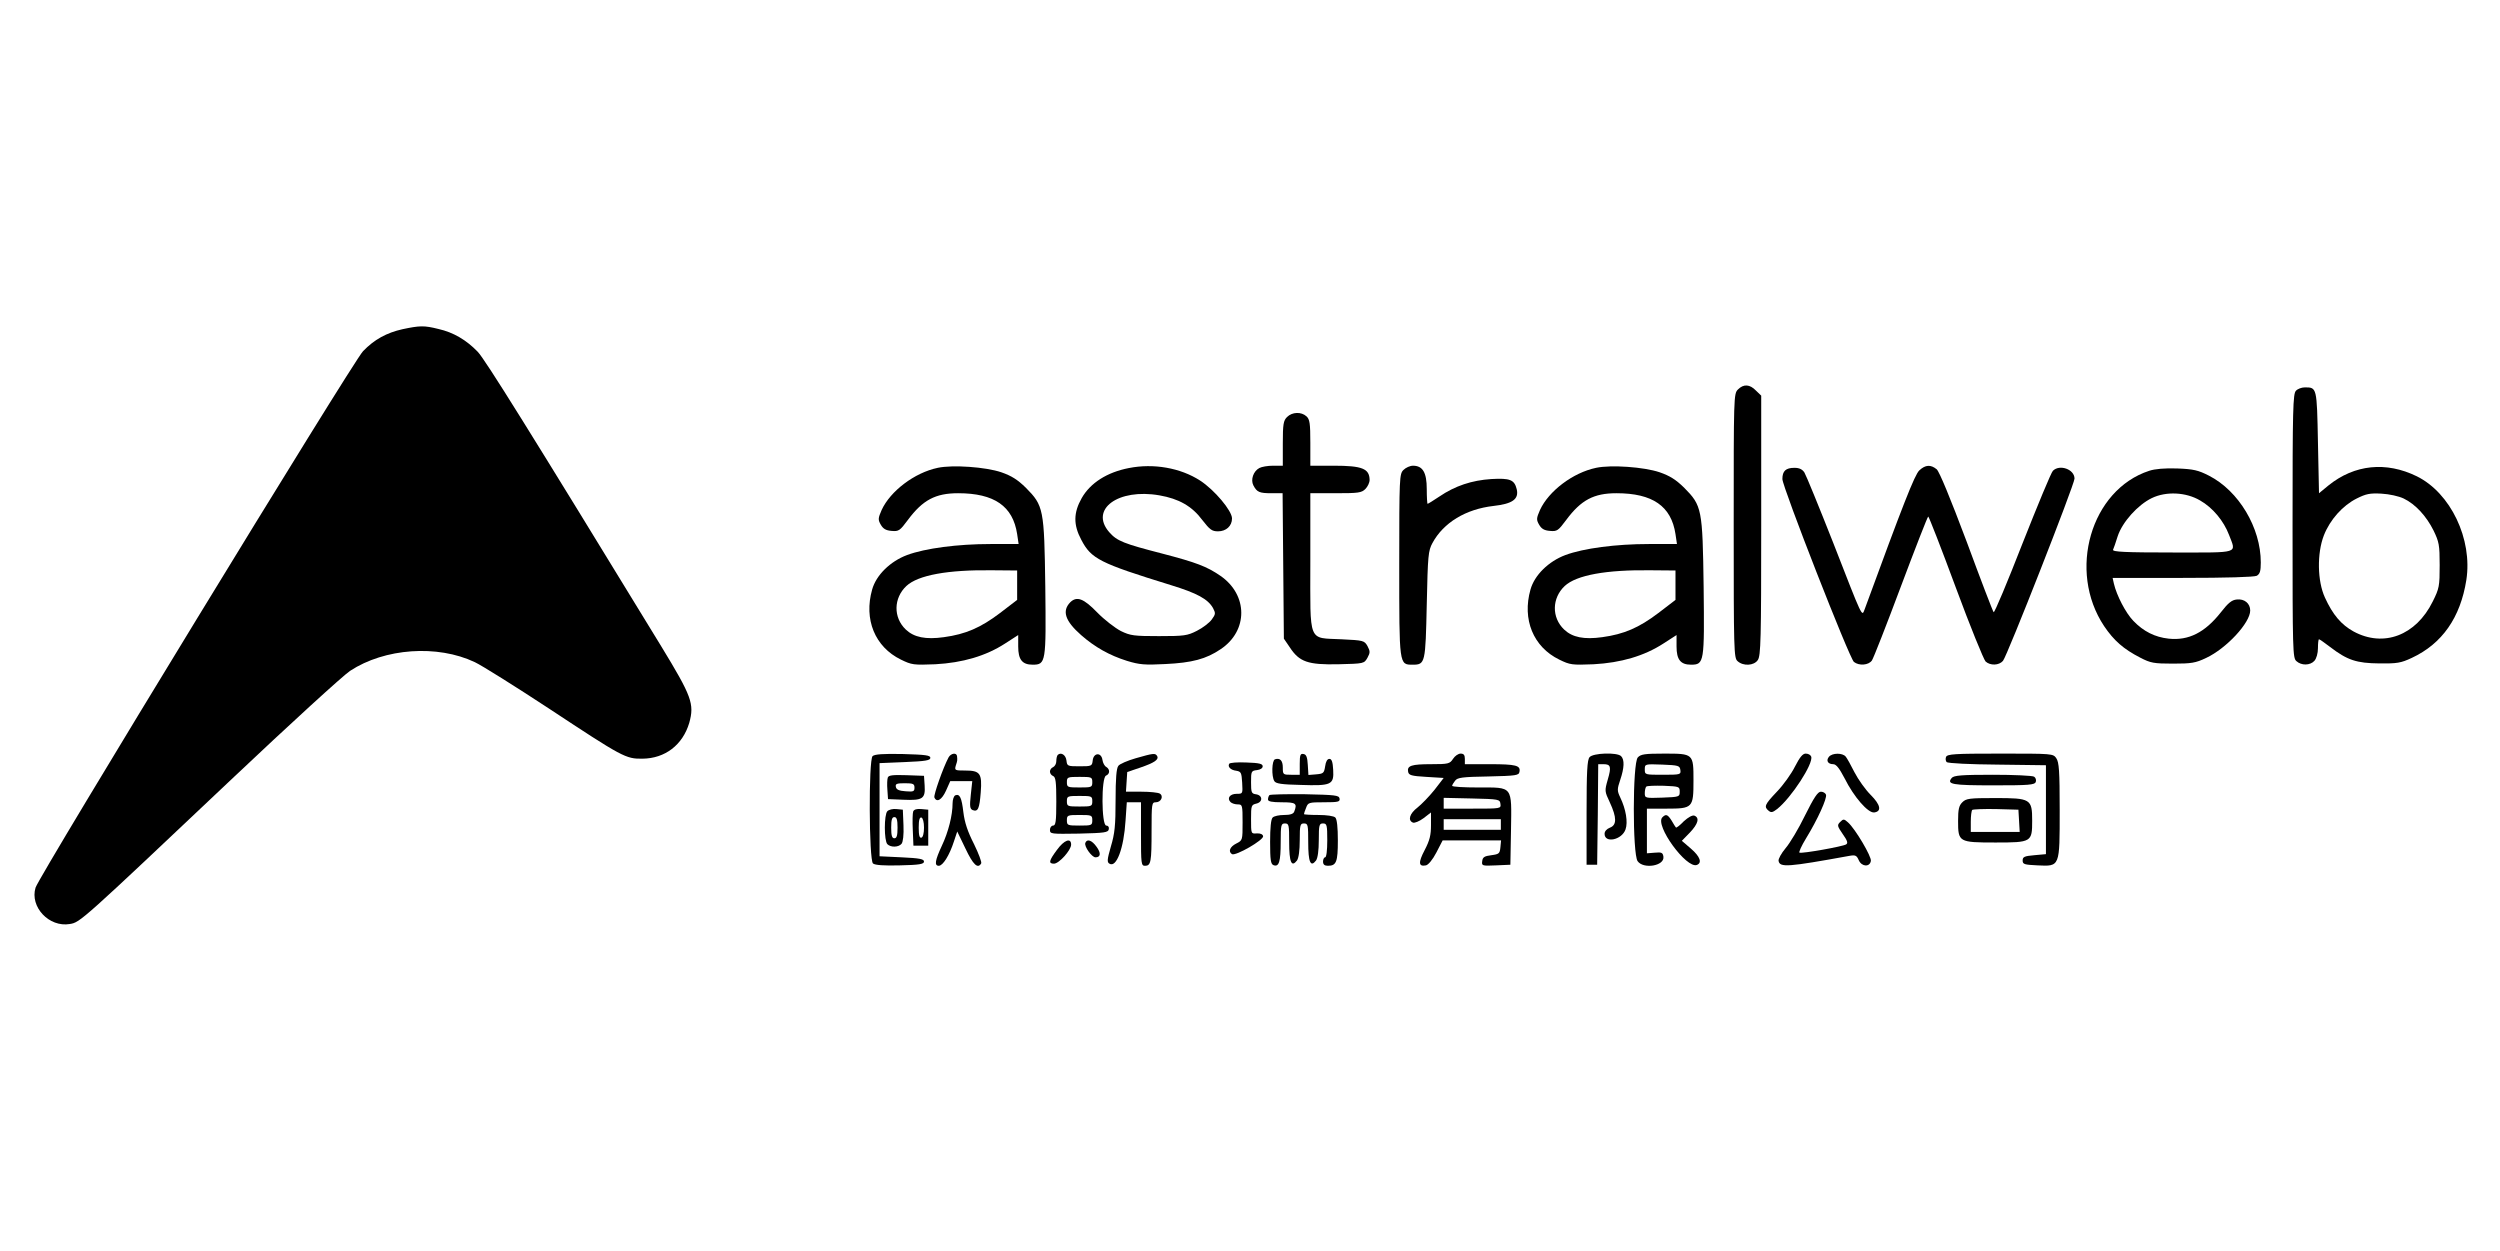 <?xml version="1.0" standalone="no"?>
<!DOCTYPE svg PUBLIC "-//W3C//DTD SVG 20010904//EN"
 "http://www.w3.org/TR/2001/REC-SVG-20010904/DTD/svg10.dtd">
<svg version="1.0" xmlns="http://www.w3.org/2000/svg"
 width="1181pt" height="591pt" viewBox="0 0 1181 591"
 preserveAspectRatio="xMidYMid meet">

<g transform="translate(0,591) scale(0.1,-0.1)"
fill="#000000" stroke="none">
<path d="M1902 4355 c-76 -17 -134 -49 -187 -104 -47 -48 -1530 -2478 -1547
-2534 -28 -91 64 -189 162 -172 49 8 52 11 765 685 275 260 527 490 559 511
163 107 412 125 589 41 34 -16 190 -114 347 -217 353 -233 366 -240 445 -239
107 1 190 65 221 169 25 90 12 125 -133 363 -630 1031 -831 1353 -866 1390
-54 56 -115 92 -186 108 -68 17 -88 16 -169 -1z"/>
<path d="M8210 4070 c-20 -20 -20 -33 -20 -643 0 -592 1 -625 18 -640 27 -25
78 -22 96 5 14 20 16 97 16 636 l0 613 -25 24 c-29 30 -58 32 -85 5z"/>
<path d="M10846 4064 c-14 -14 -16 -85 -16 -638 0 -591 1 -624 18 -639 24 -22
65 -21 85 1 10 11 17 36 17 60 0 23 2 42 5 42 3 0 26 -16 52 -36 82 -63 126
-77 233 -78 83 -1 102 2 153 26 144 67 230 191 258 368 30 193 -74 411 -234
490 -145 71 -294 56 -417 -43 l-45 -37 -5 241 c-5 260 -5 259 -62 259 -15 0
-34 -7 -42 -16z m509 -509 c56 -27 107 -83 141 -151 26 -54 29 -68 29 -164 0
-99 -2 -110 -33 -172 -79 -160 -232 -218 -374 -141 -58 32 -98 79 -135 160
-36 78 -38 209 -5 294 29 74 89 141 155 174 44 22 62 26 117 23 37 -2 82 -12
105 -23z"/>
<path d="M6080 3940 c-17 -17 -20 -33 -20 -125 l0 -105 -46 0 c-25 0 -54 -5
-65 -11 -28 -15 -42 -55 -28 -82 17 -32 28 -37 86 -37 l52 0 3 -343 3 -344 28
-41 c45 -69 86 -83 229 -80 122 3 122 3 138 31 13 24 13 30 0 55 -15 26 -19
27 -122 32 -161 8 -148 -24 -148 367 l0 323 120 0 c107 0 122 2 140 20 11 11
20 30 20 43 -1 53 -34 67 -169 67 l-111 0 0 108 c0 93 -3 111 -18 125 -25 23
-68 21 -92 -3z"/>
<path d="M4430 3700 c-110 -23 -224 -110 -265 -199 -17 -39 -18 -46 -4 -70 11
-19 24 -27 51 -29 34 -3 39 1 77 52 70 94 130 126 237 126 171 0 259 -61 279
-193 l7 -47 -133 0 c-155 0 -308 -20 -394 -52 -80 -30 -146 -95 -165 -163 -40
-141 13 -271 136 -331 51 -25 60 -26 162 -22 129 7 239 39 330 98 l62 40 0
-54 c0 -62 19 -86 68 -86 63 0 64 10 60 367 -5 370 -8 384 -92 469 -39 38 -67
56 -116 73 -74 25 -229 36 -300 21z m375 -554 l0 -70 -81 -62 c-91 -69 -162
-100 -265 -114 -86 -12 -141 -1 -180 36 -60 57 -58 149 3 206 55 51 195 77
408 74 l115 -1 0 -69z"/>
<path d="M5333 3699 c-103 -20 -182 -70 -223 -142 -39 -69 -40 -126 -2 -197
47 -90 86 -110 423 -214 124 -38 175 -66 199 -108 13 -25 13 -29 -6 -55 -11
-15 -42 -39 -70 -53 -45 -23 -60 -25 -179 -25 -117 0 -135 2 -180 24 -27 14
-78 53 -112 88 -64 66 -96 78 -127 48 -40 -41 -25 -88 51 -155 65 -57 134 -96
217 -122 59 -18 84 -20 180 -15 128 6 194 24 262 70 131 87 130 257 -1 347
-64 44 -114 63 -275 105 -182 47 -213 59 -250 101 -94 108 42 208 237 174 92
-16 154 -51 203 -117 35 -45 45 -53 74 -53 38 0 66 25 66 61 0 36 -83 135
-151 179 -93 60 -220 82 -336 59z"/>
<path d="M6630 3690 c-19 -19 -20 -33 -20 -448 0 -477 -1 -472 64 -472 59 0
60 8 66 284 5 233 7 254 27 291 52 96 157 160 289 175 89 10 120 32 109 79
-11 45 -32 53 -120 48 -92 -6 -171 -32 -246 -83 -28 -19 -53 -34 -55 -34 -2 0
-4 32 -4 70 0 78 -19 110 -65 110 -14 0 -34 -9 -45 -20z"/>
<path d="M7540 3700 c-110 -23 -224 -110 -265 -199 -17 -39 -18 -46 -4 -70 11
-19 24 -27 51 -29 34 -3 39 1 77 52 70 94 130 126 237 126 171 0 259 -61 279
-193 l7 -47 -133 0 c-155 0 -308 -20 -394 -52 -80 -30 -146 -95 -165 -163 -40
-141 13 -271 136 -331 51 -25 60 -26 162 -22 129 7 239 39 330 98 l62 40 0
-54 c0 -62 19 -86 68 -86 63 0 64 10 60 367 -5 370 -8 384 -92 469 -39 38 -67
56 -116 73 -74 25 -229 36 -300 21z m375 -554 l0 -70 -81 -62 c-91 -69 -162
-100 -265 -114 -86 -12 -141 -1 -180 36 -60 57 -58 149 3 206 55 51 195 77
408 74 l115 -1 0 -69z"/>
<path d="M9067 3688 c-22 -20 -78 -164 -259 -658 -13 -33 -7 -46 -148 316 -67
170 -128 319 -136 332 -10 15 -24 22 -47 22 -41 0 -57 -15 -57 -53 0 -37 317
-848 338 -864 24 -19 69 -16 85 7 7 10 69 168 137 350 68 181 126 330 129 330
3 0 62 -151 130 -335 68 -184 132 -341 141 -350 22 -20 63 -19 82 3 19 21 338
834 338 861 0 44 -70 69 -102 37 -8 -7 -72 -162 -144 -344 -71 -182 -132 -328
-136 -324 -4 4 -61 153 -127 332 -79 210 -129 331 -142 343 -28 23 -53 22 -82
-5z"/>
<path d="M10153 3686 c-276 -90 -387 -473 -213 -734 46 -68 91 -108 171 -149
48 -25 64 -28 154 -28 87 0 107 3 157 27 96 45 208 166 208 224 0 33 -27 56
-63 52 -24 -2 -41 -16 -76 -61 -75 -95 -152 -134 -246 -124 -65 7 -119 34
-167 84 -36 37 -79 120 -92 176 l-6 27 330 0 c209 0 338 4 351 10 15 9 19 22
19 63 0 164 -104 338 -245 410 -51 26 -73 31 -150 34 -58 2 -105 -2 -132 -11z
m240 -140 c60 -34 112 -97 137 -163 34 -90 56 -83 -266 -83 -225 0 -285 3
-282 13 3 6 13 35 22 64 22 67 95 148 161 180 68 33 162 28 228 -11z"/>
<path d="M4122 2338 c-19 -19 -17 -491 2 -507 9 -8 52 -11 127 -9 93 2 114 6
114 18 0 12 -21 16 -105 20 l-105 5 0 220 0 220 120 5 c98 4 120 8 120 20 0
12 -22 15 -130 18 -93 2 -134 -1 -143 -10z"/>
<path d="M4481 2332 c-26 -49 -71 -177 -67 -189 11 -26 35 -12 55 32 l20 45
52 0 52 0 -7 -65 c-6 -55 -4 -66 9 -72 25 -9 32 6 38 84 7 90 -3 103 -74 103
-48 0 -50 1 -44 23 8 24 8 25 6 45 -2 18 -29 14 -40 -6z"/>
<path d="M4997 2344 c-4 -4 -7 -17 -7 -30 0 -12 -7 -24 -15 -28 -8 -3 -15 -12
-15 -21 0 -9 7 -18 15 -21 12 -5 15 -28 15 -120 0 -95 -3 -114 -15 -114 -8 0
-15 -9 -15 -20 0 -20 5 -20 137 -18 122 3 138 5 141 21 2 10 -3 17 -12 17 -23
0 -24 228 -1 236 19 8 19 30 1 41 -8 4 -16 19 -18 33 -5 37 -42 35 -46 -2 -3
-27 -5 -28 -62 -28 -57 0 -59 1 -62 27 -3 27 -26 41 -41 27z m163 -129 c0 -24
-3 -25 -60 -25 -57 0 -60 1 -60 25 0 24 3 25 60 25 57 0 60 -1 60 -25z m0 -90
c0 -24 -3 -25 -60 -25 -57 0 -60 1 -60 25 0 24 3 25 60 25 57 0 60 -1 60 -25z
m0 -90 c0 -24 -3 -25 -60 -25 -57 0 -60 1 -60 25 0 24 3 25 60 25 57 0 60 -1
60 -25z"/>
<path d="M5365 2328 c-38 -11 -76 -27 -82 -36 -9 -11 -13 -60 -13 -161 0 -121
-4 -159 -22 -219 -18 -63 -19 -75 -7 -82 33 -21 68 73 76 203 l6 87 33 0 34 0
0 -150 c0 -141 1 -150 19 -150 28 0 31 18 31 166 0 128 1 134 20 134 25 0 38
29 19 41 -8 5 -47 9 -87 9 l-73 0 3 47 3 46 62 21 c67 23 89 38 79 55 -9 14
-17 13 -101 -11z"/>
<path d="M6140 2301 l0 -51 -40 0 c-39 0 -40 1 -40 34 0 33 -13 47 -37 39 -15
-5 -17 -81 -3 -103 7 -12 35 -16 124 -18 146 -5 158 1 154 71 -2 38 -7 52 -18
52 -10 0 -17 -13 -20 -35 -5 -32 -8 -35 -42 -38 l-37 -3 -3 48 c-2 36 -7 49
-20 51 -15 3 -18 -4 -18 -47z"/>
<path d="M6864 2325 c-15 -23 -22 -25 -103 -25 -93 0 -115 -7 -109 -36 3 -16
15 -20 86 -24 l82 -5 -44 -57 c-25 -31 -61 -68 -80 -83 -37 -28 -47 -61 -21
-71 7 -3 30 6 50 21 l35 27 0 -60 c0 -47 -6 -72 -30 -118 -31 -59 -29 -79 6
-72 11 2 32 27 49 60 l30 58 138 0 138 0 -3 -32 c-3 -30 -6 -33 -43 -38 -32
-4 -41 -9 -43 -28 -3 -22 -1 -23 65 -20 l68 3 3 164 c3 211 11 201 -155 201
-67 0 -123 3 -123 8 0 4 7 15 14 24 11 15 34 18 157 20 132 3 144 5 147 22 6
30 -16 36 -140 36 l-118 0 0 25 c0 18 -5 25 -20 25 -11 0 -27 -11 -36 -25z
m224 -212 c3 -23 3 -23 -132 -23 l-136 0 0 25 0 26 133 -3 c128 -3 132 -4 135
-25z m2 -98 l0 -25 -135 0 -135 0 0 25 0 25 135 0 135 0 0 -25z"/>
<path d="M7509 2333 c-11 -13 -14 -68 -14 -262 l0 -246 25 0 25 0 3 238 2 237
25 0 c34 0 38 -12 20 -73 -15 -53 -15 -55 10 -108 33 -71 33 -107 0 -119 -15
-6 -25 -17 -25 -29 0 -46 82 -29 99 21 12 34 2 95 -25 151 -15 32 -15 38 0 83
19 56 21 95 4 112 -19 19 -133 15 -149 -5z"/>
<path d="M7737 2332 c-25 -27 -25 -456 -1 -490 27 -39 128 -23 122 21 -3 19
-8 22 -40 19 l-38 -3 0 106 0 105 93 0 c124 0 127 4 127 133 0 127 0 127 -139
127 -92 0 -110 -3 -124 -18z m201 -59 c3 -22 1 -23 -82 -23 -85 0 -86 0 -86
25 0 26 0 26 83 23 76 -3 82 -5 85 -25z m-3 -103 c0 -24 -2 -25 -82 -28 -81
-3 -83 -2 -83 21 0 13 3 27 7 31 4 4 41 5 83 4 73 -3 75 -4 75 -28z"/>
<path d="M8479 2288 c-17 -34 -55 -87 -85 -118 -58 -61 -62 -71 -39 -90 12
-10 19 -8 40 8 67 53 173 216 161 248 -3 8 -14 14 -26 14 -14 0 -28 -17 -51
-62z"/>
<path d="M8640 2335 c-15 -18 -5 -35 20 -35 14 0 29 -19 54 -67 44 -88 111
-165 140 -161 36 5 30 36 -17 83 -25 25 -59 73 -76 106 -17 34 -36 68 -42 75
-15 18 -63 18 -79 -1z"/>
<path d="M9193 2334 c-3 -8 -2 -19 3 -24 6 -6 113 -11 239 -12 l230 -3 0 -210
0 -210 -55 -5 c-47 -4 -55 -8 -55 -25 0 -18 8 -20 70 -23 107 -5 105 -9 105
262 0 184 -3 225 -16 244 -15 22 -18 22 -265 22 -217 0 -250 -2 -256 -16z"/>
<path d="M5807 2302 c-9 -14 7 -30 33 -33 23 -4 25 -9 28 -56 3 -53 3 -53 -26
-53 -32 0 -47 -21 -29 -39 6 -6 21 -11 34 -11 22 0 23 -3 23 -85 0 -84 0 -85
-30 -100 -30 -15 -39 -38 -20 -50 17 -10 151 67 147 85 -2 9 -13 14 -30 13
-27 -2 -27 -2 -27 67 0 65 1 68 26 74 31 8 29 40 -4 44 -20 3 -22 9 -22 57 0
51 1 54 28 57 16 2 27 9 27 18 0 12 -16 16 -77 18 -42 2 -79 -1 -81 -6z"/>
<path d="M4194 2237 c-3 -8 -4 -34 -2 -58 l3 -44 73 -3 c91 -4 104 5 100 67
l-3 46 -83 3 c-64 2 -84 0 -88 -11z m126 -48 c0 -18 -5 -20 -42 -17 -31 2 -44
8 -46 21 -3 14 4 17 42 17 40 0 46 -3 46 -21z"/>
<path d="M9220 2235 c-25 -30 0 -35 196 -35 169 0 195 2 201 16 3 9 0 20 -8
25 -8 5 -96 9 -195 9 -147 0 -184 -3 -194 -15z"/>
<path d="M8527 2058 c-30 -62 -72 -132 -92 -155 -20 -24 -35 -51 -33 -60 6
-32 43 -29 335 24 28 5 34 2 44 -21 14 -31 52 -33 57 -3 4 20 -74 152 -108
182 -19 17 -22 17 -37 2 -15 -15 -14 -19 12 -57 22 -31 26 -43 16 -49 -16 -10
-207 -44 -220 -39 -5 1 9 32 31 68 54 88 100 189 94 206 -3 8 -14 14 -24 14
-15 0 -33 -28 -75 -112z"/>
<path d="M4513 2153 c-7 -3 -13 -20 -13 -38 0 -56 -20 -136 -51 -201 -32 -69
-36 -94 -14 -94 19 0 50 49 71 114 l16 48 39 -81 c36 -76 58 -97 74 -70 4 5
-12 47 -34 92 -30 59 -44 101 -50 150 -8 69 -17 88 -38 80z"/>
<path d="M5997 2154 c-4 -4 -7 -13 -7 -21 0 -9 18 -13 65 -13 67 0 74 -5 59
-44 -4 -11 -19 -16 -48 -16 -23 0 -47 -5 -54 -12 -8 -8 -12 -48 -12 -115 0
-86 3 -105 16 -110 26 -10 34 16 34 110 0 80 2 87 20 87 19 0 20 -7 20 -89 0
-94 11 -120 37 -86 8 12 13 47 13 97 0 71 2 78 20 78 19 0 20 -7 20 -89 0 -94
11 -120 37 -86 8 12 13 47 13 97 0 71 2 78 20 78 18 0 20 -7 20 -80 0 -47 -4
-80 -10 -80 -5 0 -10 -9 -10 -20 0 -14 7 -20 23 -20 40 0 47 18 47 120 0 61
-4 100 -12 108 -7 7 -40 12 -80 12 -37 0 -68 2 -68 4 0 3 4 16 10 30 9 25 13
26 85 26 67 0 76 2 73 18 -3 15 -20 17 -164 20 -88 1 -163 -1 -167 -4z"/>
<path d="M9270 2120 c-16 -16 -20 -33 -20 -88 0 -100 3 -102 177 -102 170 0
173 2 173 103 0 103 -7 107 -175 107 -122 0 -137 -2 -155 -20z m268 -87 l3
-53 -115 0 -116 0 0 48 c0 27 3 52 7 56 4 3 54 5 112 4 l106 -3 3 -52z"/>
<path d="M4192 2078 c-16 -16 -16 -140 0 -156 16 -16 53 -15 67 2 7 9 11 42 9
88 l-3 73 -30 3 c-17 2 -36 -3 -43 -10z m48 -78 c0 -38 -4 -50 -15 -50 -11 0
-15 12 -15 50 0 38 4 50 15 50 11 0 15 -12 15 -50z"/>
<path d="M4314 2077 c-3 -8 -4 -47 -2 -88 l3 -74 35 0 35 0 0 85 0 85 -33 3
c-21 2 -34 -2 -38 -11z m51 -77 c0 -26 -5 -45 -12 -47 -9 -3 -13 10 -13 47 0
37 4 50 13 48 7 -3 12 -22 12 -48z"/>
<path d="M7853 2049 c-37 -37 114 -244 163 -225 26 10 15 40 -28 77 l-43 37
38 39 c39 41 47 70 21 80 -9 3 -28 -7 -50 -27 -18 -19 -35 -32 -37 -29 -2 2
-11 16 -20 32 -19 30 -27 33 -44 16z"/>
<path d="M4993 1895 c-38 -51 -41 -65 -14 -65 24 0 81 64 81 90 0 34 -33 22
-67 -25z"/>
<path d="M5127 1928 c-6 -17 31 -68 48 -68 25 0 27 20 5 50 -22 31 -45 39 -53
18z"/>
</g>
</svg>
